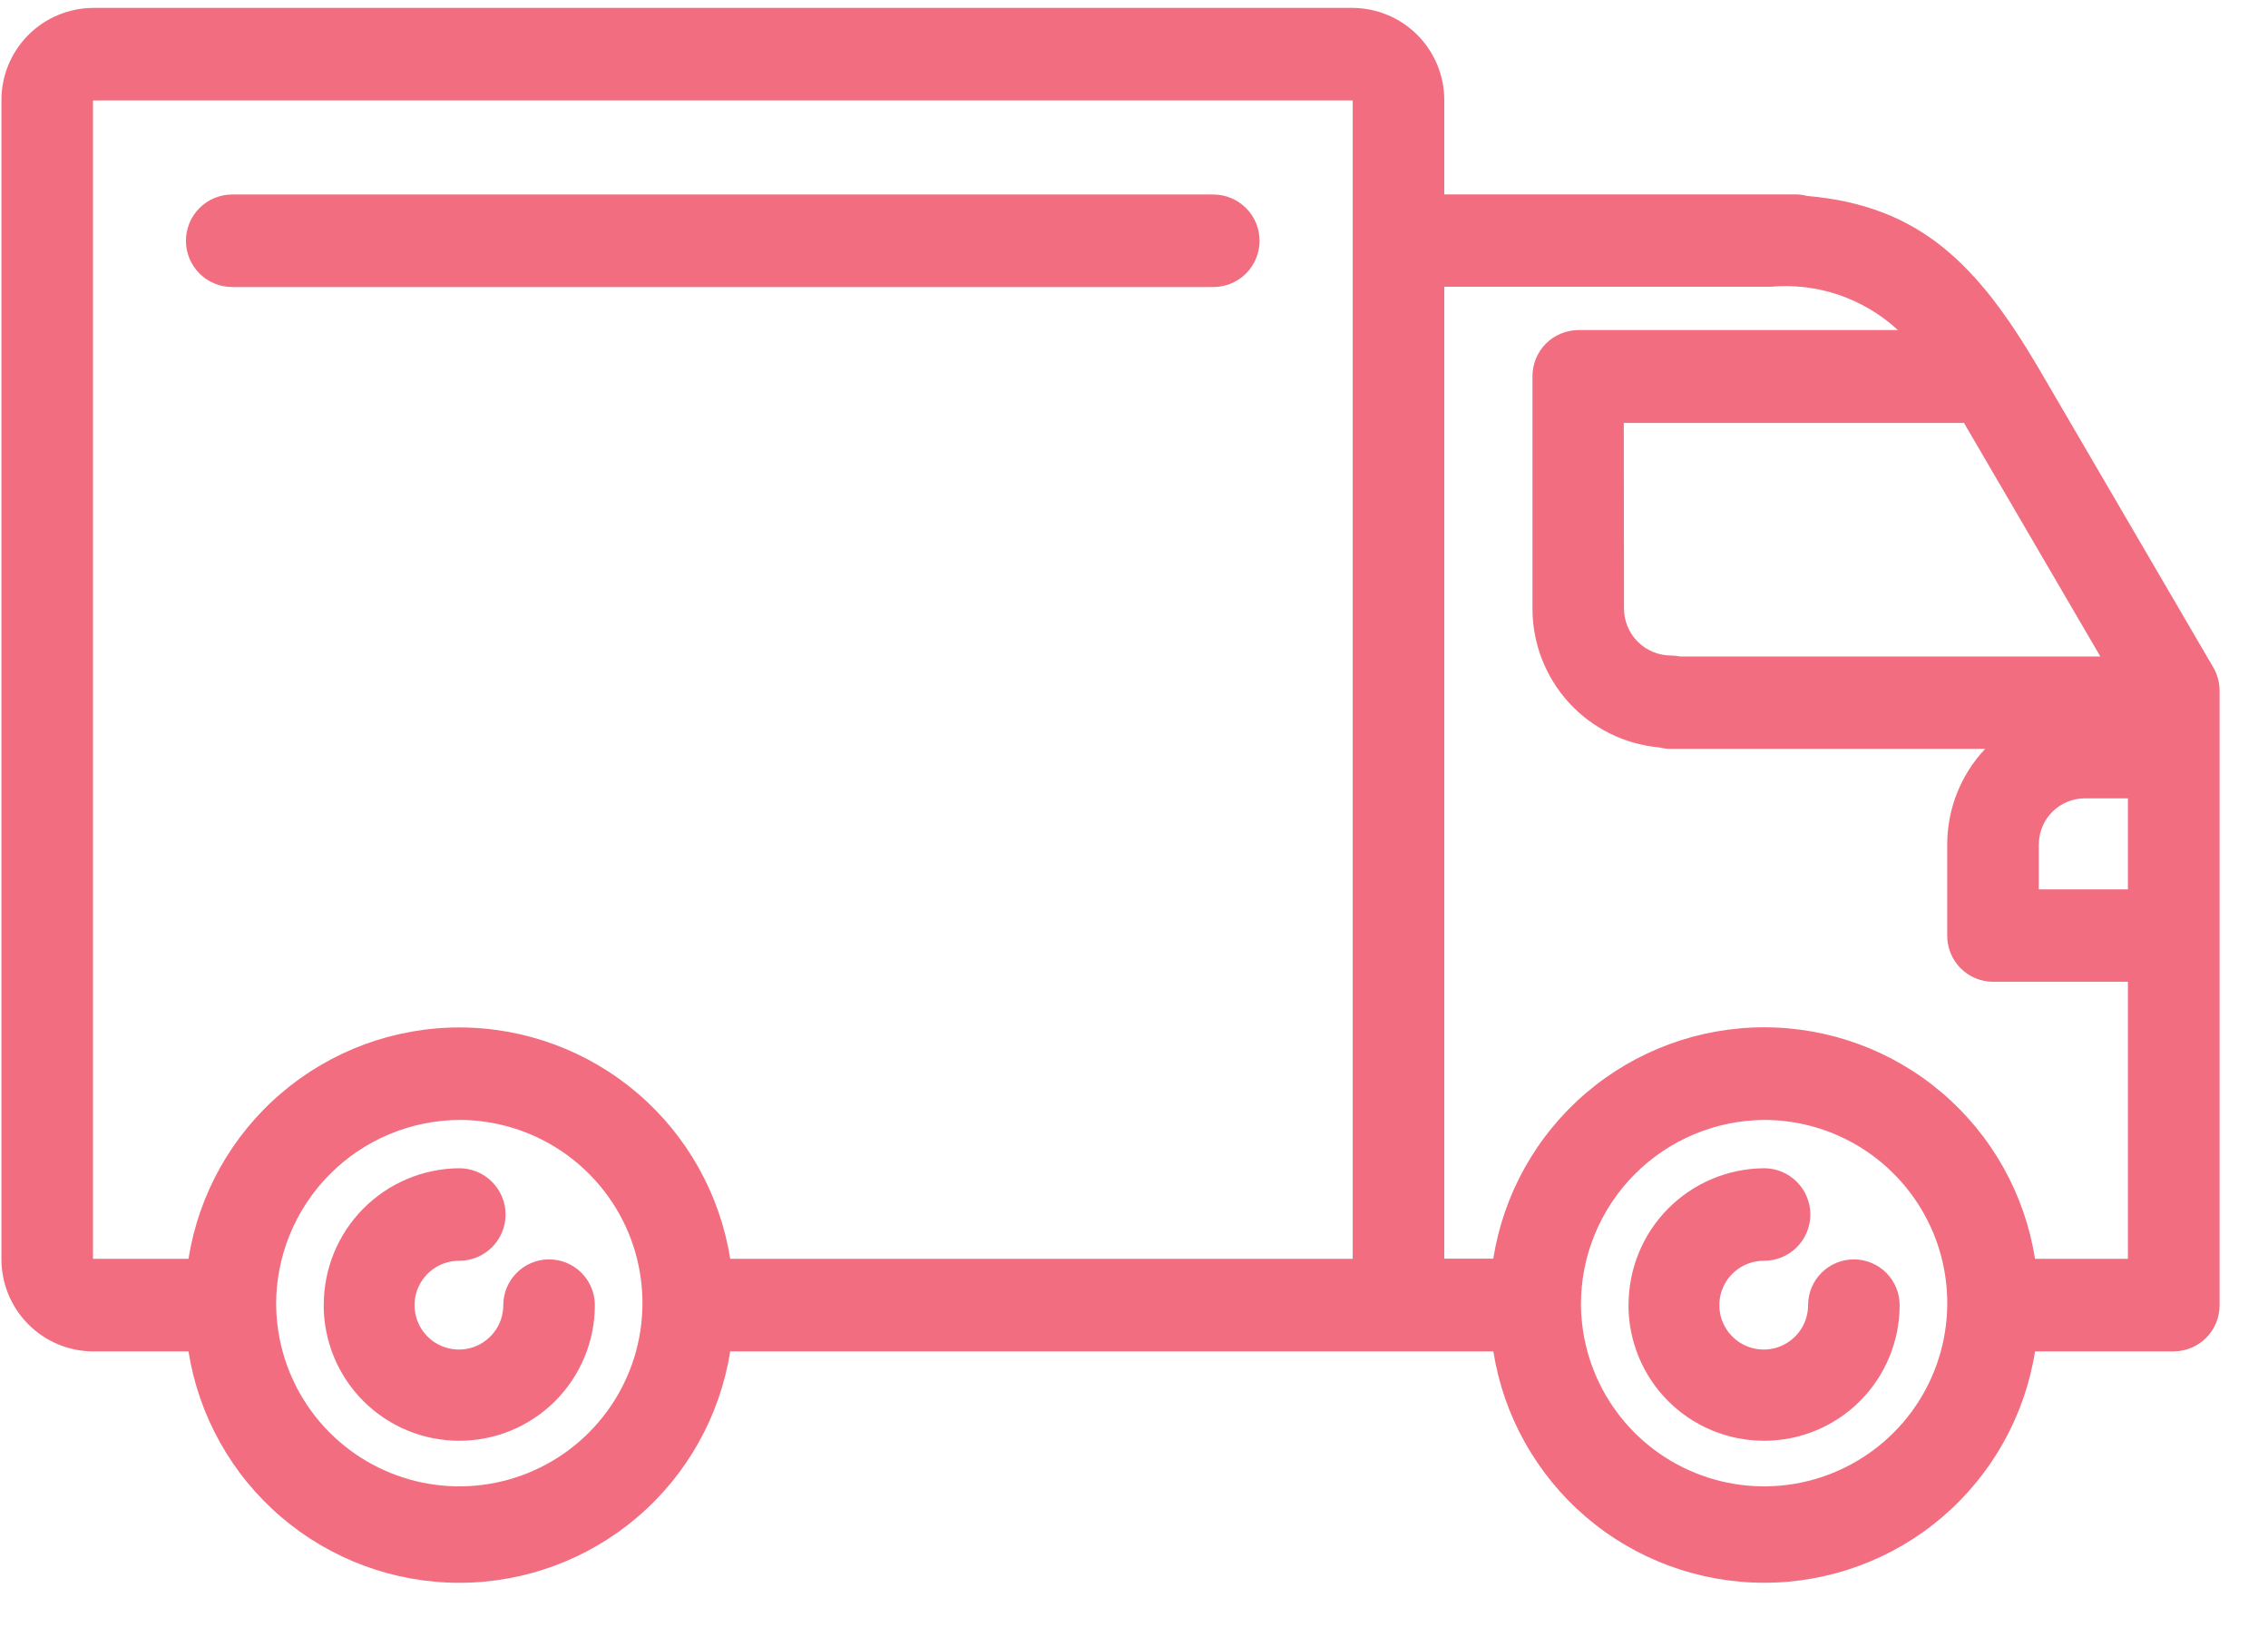 <svg width="46" height="33" viewBox="0 0 46 33" fill="none" xmlns="http://www.w3.org/2000/svg">
<path d="M30.287 27.403H14.81C14.603 28.711 13.936 29.902 12.929 30.762C11.922 31.622 10.641 32.095 9.316 32.095C7.992 32.095 6.711 31.622 5.704 30.762C4.697 29.902 4.03 28.711 3.823 27.403H1.886C1.391 27.4 0.918 27.201 0.57 26.849C0.222 26.497 0.027 26.022 0.029 25.527V2.037C0.027 1.542 0.221 1.067 0.569 0.715C0.917 0.363 1.391 0.164 1.886 0.16H27.437C27.932 0.164 28.405 0.363 28.753 0.715C29.101 1.067 29.295 1.542 29.293 2.037V3.942H36.414C36.494 3.942 36.574 3.952 36.652 3.973C38.952 4.173 40.109 5.373 41.329 7.435L44.888 13.529C44.973 13.674 45.018 13.839 45.018 14.006V26.464C45.019 26.712 44.922 26.95 44.748 27.125C44.573 27.301 44.337 27.401 44.089 27.402H41.275C41.068 28.71 40.401 29.901 39.394 30.762C38.387 31.622 37.106 32.094 35.782 32.094C34.457 32.094 33.176 31.622 32.169 30.762C31.162 29.901 30.495 28.71 30.288 27.402L30.287 27.403ZM32.065 26.464C32.073 27.197 32.297 27.912 32.71 28.517C33.123 29.123 33.706 29.593 34.386 29.868C35.065 30.143 35.811 30.211 36.529 30.063C37.246 29.915 37.905 29.558 38.42 29.037C38.936 28.516 39.286 27.855 39.426 27.135C39.566 26.416 39.491 25.671 39.209 24.994C38.926 24.318 38.45 23.74 37.84 23.333C37.23 22.927 36.514 22.709 35.781 22.709C34.791 22.716 33.843 23.115 33.147 23.819C32.45 24.523 32.061 25.474 32.065 26.464ZM5.601 26.464C5.609 27.197 5.833 27.912 6.246 28.517C6.659 29.123 7.242 29.593 7.922 29.868C8.601 30.143 9.347 30.211 10.065 30.063C10.783 29.915 11.441 29.558 11.956 29.037C12.472 28.516 12.822 27.855 12.962 27.135C13.102 26.416 13.027 25.671 12.745 24.994C12.462 24.318 11.986 23.74 11.376 23.333C10.767 22.927 10.05 22.709 9.317 22.709C8.326 22.715 7.379 23.114 6.682 23.818C5.985 24.522 5.596 25.474 5.6 26.464H5.601ZM41.273 25.526H43.159V19.908H40.423C40.3 19.908 40.179 19.883 40.066 19.836C39.953 19.788 39.85 19.719 39.764 19.632C39.678 19.545 39.609 19.441 39.563 19.328C39.517 19.214 39.493 19.093 39.494 18.97V17.123C39.494 16.403 39.769 15.709 40.264 15.185H33.885C33.808 15.185 33.731 15.175 33.656 15.156C32.951 15.093 32.296 14.768 31.819 14.246C31.343 13.723 31.079 13.04 31.082 12.332V7.632C31.081 7.51 31.105 7.388 31.151 7.274C31.198 7.161 31.266 7.058 31.352 6.97C31.438 6.883 31.541 6.814 31.654 6.766C31.767 6.719 31.888 6.694 32.011 6.693H38.494C38.15 6.375 37.742 6.132 37.298 5.98C36.854 5.829 36.383 5.772 35.916 5.814H29.293V25.522H30.287C30.494 24.214 31.161 23.023 32.168 22.163C33.175 21.303 34.456 20.831 35.78 20.831C37.105 20.831 38.386 21.303 39.393 22.163C40.4 23.023 41.067 24.214 41.274 25.522L41.273 25.526ZM14.809 25.526H27.436V2.036H1.886V25.526H3.823C4.03 24.218 4.697 23.027 5.704 22.167C6.711 21.307 7.992 20.834 9.316 20.834C10.641 20.834 11.922 21.307 12.929 22.167C13.936 23.027 14.603 24.218 14.81 25.526H14.809ZM41.351 17.126V18.035H43.159V16.188H42.28C42.033 16.19 41.797 16.289 41.623 16.464C41.449 16.64 41.352 16.876 41.352 17.123L41.351 17.126ZM32.938 12.334C32.937 12.587 33.036 12.829 33.214 13.009C33.391 13.189 33.633 13.29 33.885 13.292C33.949 13.292 34.013 13.299 34.075 13.312H42.6L39.834 8.576H32.934L32.938 12.334ZM33.031 26.466C33.028 25.734 33.316 25.03 33.831 24.509C34.347 23.989 35.047 23.694 35.78 23.689C36.029 23.689 36.267 23.788 36.443 23.964C36.619 24.14 36.718 24.378 36.718 24.627C36.718 24.876 36.619 25.115 36.443 25.291C36.267 25.466 36.029 25.565 35.78 25.565C35.602 25.564 35.427 25.615 35.278 25.713C35.129 25.811 35.012 25.951 34.943 26.115C34.873 26.279 34.855 26.461 34.888 26.636C34.922 26.811 35.007 26.972 35.133 27.099C35.258 27.226 35.419 27.312 35.593 27.347C35.768 27.383 35.95 27.366 36.114 27.298C36.279 27.23 36.42 27.114 36.52 26.966C36.619 26.818 36.672 26.644 36.672 26.465C36.672 26.219 36.77 25.983 36.944 25.809C37.118 25.635 37.354 25.537 37.6 25.537C37.847 25.537 38.083 25.635 38.257 25.809C38.431 25.983 38.529 26.219 38.529 26.465C38.529 27.195 38.239 27.894 37.724 28.41C37.208 28.926 36.508 29.215 35.779 29.215C35.05 29.215 34.35 28.926 33.834 28.41C33.319 27.894 33.029 27.195 33.029 26.465L33.031 26.466ZM6.567 26.466C6.564 25.734 6.852 25.03 7.367 24.509C7.883 23.989 8.583 23.694 9.316 23.689C9.565 23.689 9.803 23.788 9.979 23.964C10.155 24.14 10.254 24.378 10.254 24.627C10.254 24.876 10.155 25.115 9.979 25.291C9.803 25.466 9.565 25.565 9.316 25.565C9.138 25.564 8.963 25.615 8.814 25.713C8.665 25.811 8.548 25.951 8.479 26.115C8.409 26.279 8.39 26.461 8.424 26.636C8.458 26.811 8.543 26.972 8.669 27.099C8.794 27.226 8.955 27.312 9.129 27.347C9.304 27.383 9.486 27.366 9.65 27.298C9.815 27.23 9.956 27.114 10.056 26.966C10.155 26.818 10.208 26.644 10.208 26.465C10.208 26.219 10.306 25.983 10.48 25.809C10.654 25.635 10.89 25.537 11.136 25.537C11.383 25.537 11.619 25.635 11.793 25.809C11.967 25.983 12.065 26.219 12.065 26.465C12.065 27.195 11.775 27.894 11.259 28.41C10.744 28.926 10.044 29.215 9.315 29.215C8.586 29.215 7.886 28.926 7.37 28.41C6.855 27.894 6.565 27.195 6.565 26.465L6.567 26.466ZM4.709 5.82C4.46 5.82 4.222 5.722 4.046 5.546C3.87 5.37 3.771 5.131 3.771 4.882C3.771 4.634 3.87 4.395 4.046 4.219C4.222 4.043 4.46 3.944 4.709 3.944H24.609C24.858 3.944 25.096 4.043 25.272 4.219C25.448 4.395 25.547 4.634 25.547 4.882C25.547 5.131 25.448 5.37 25.272 5.546C25.096 5.722 24.858 5.82 24.609 5.82H4.709Z" fill="#F16D7F"/>
</svg>
